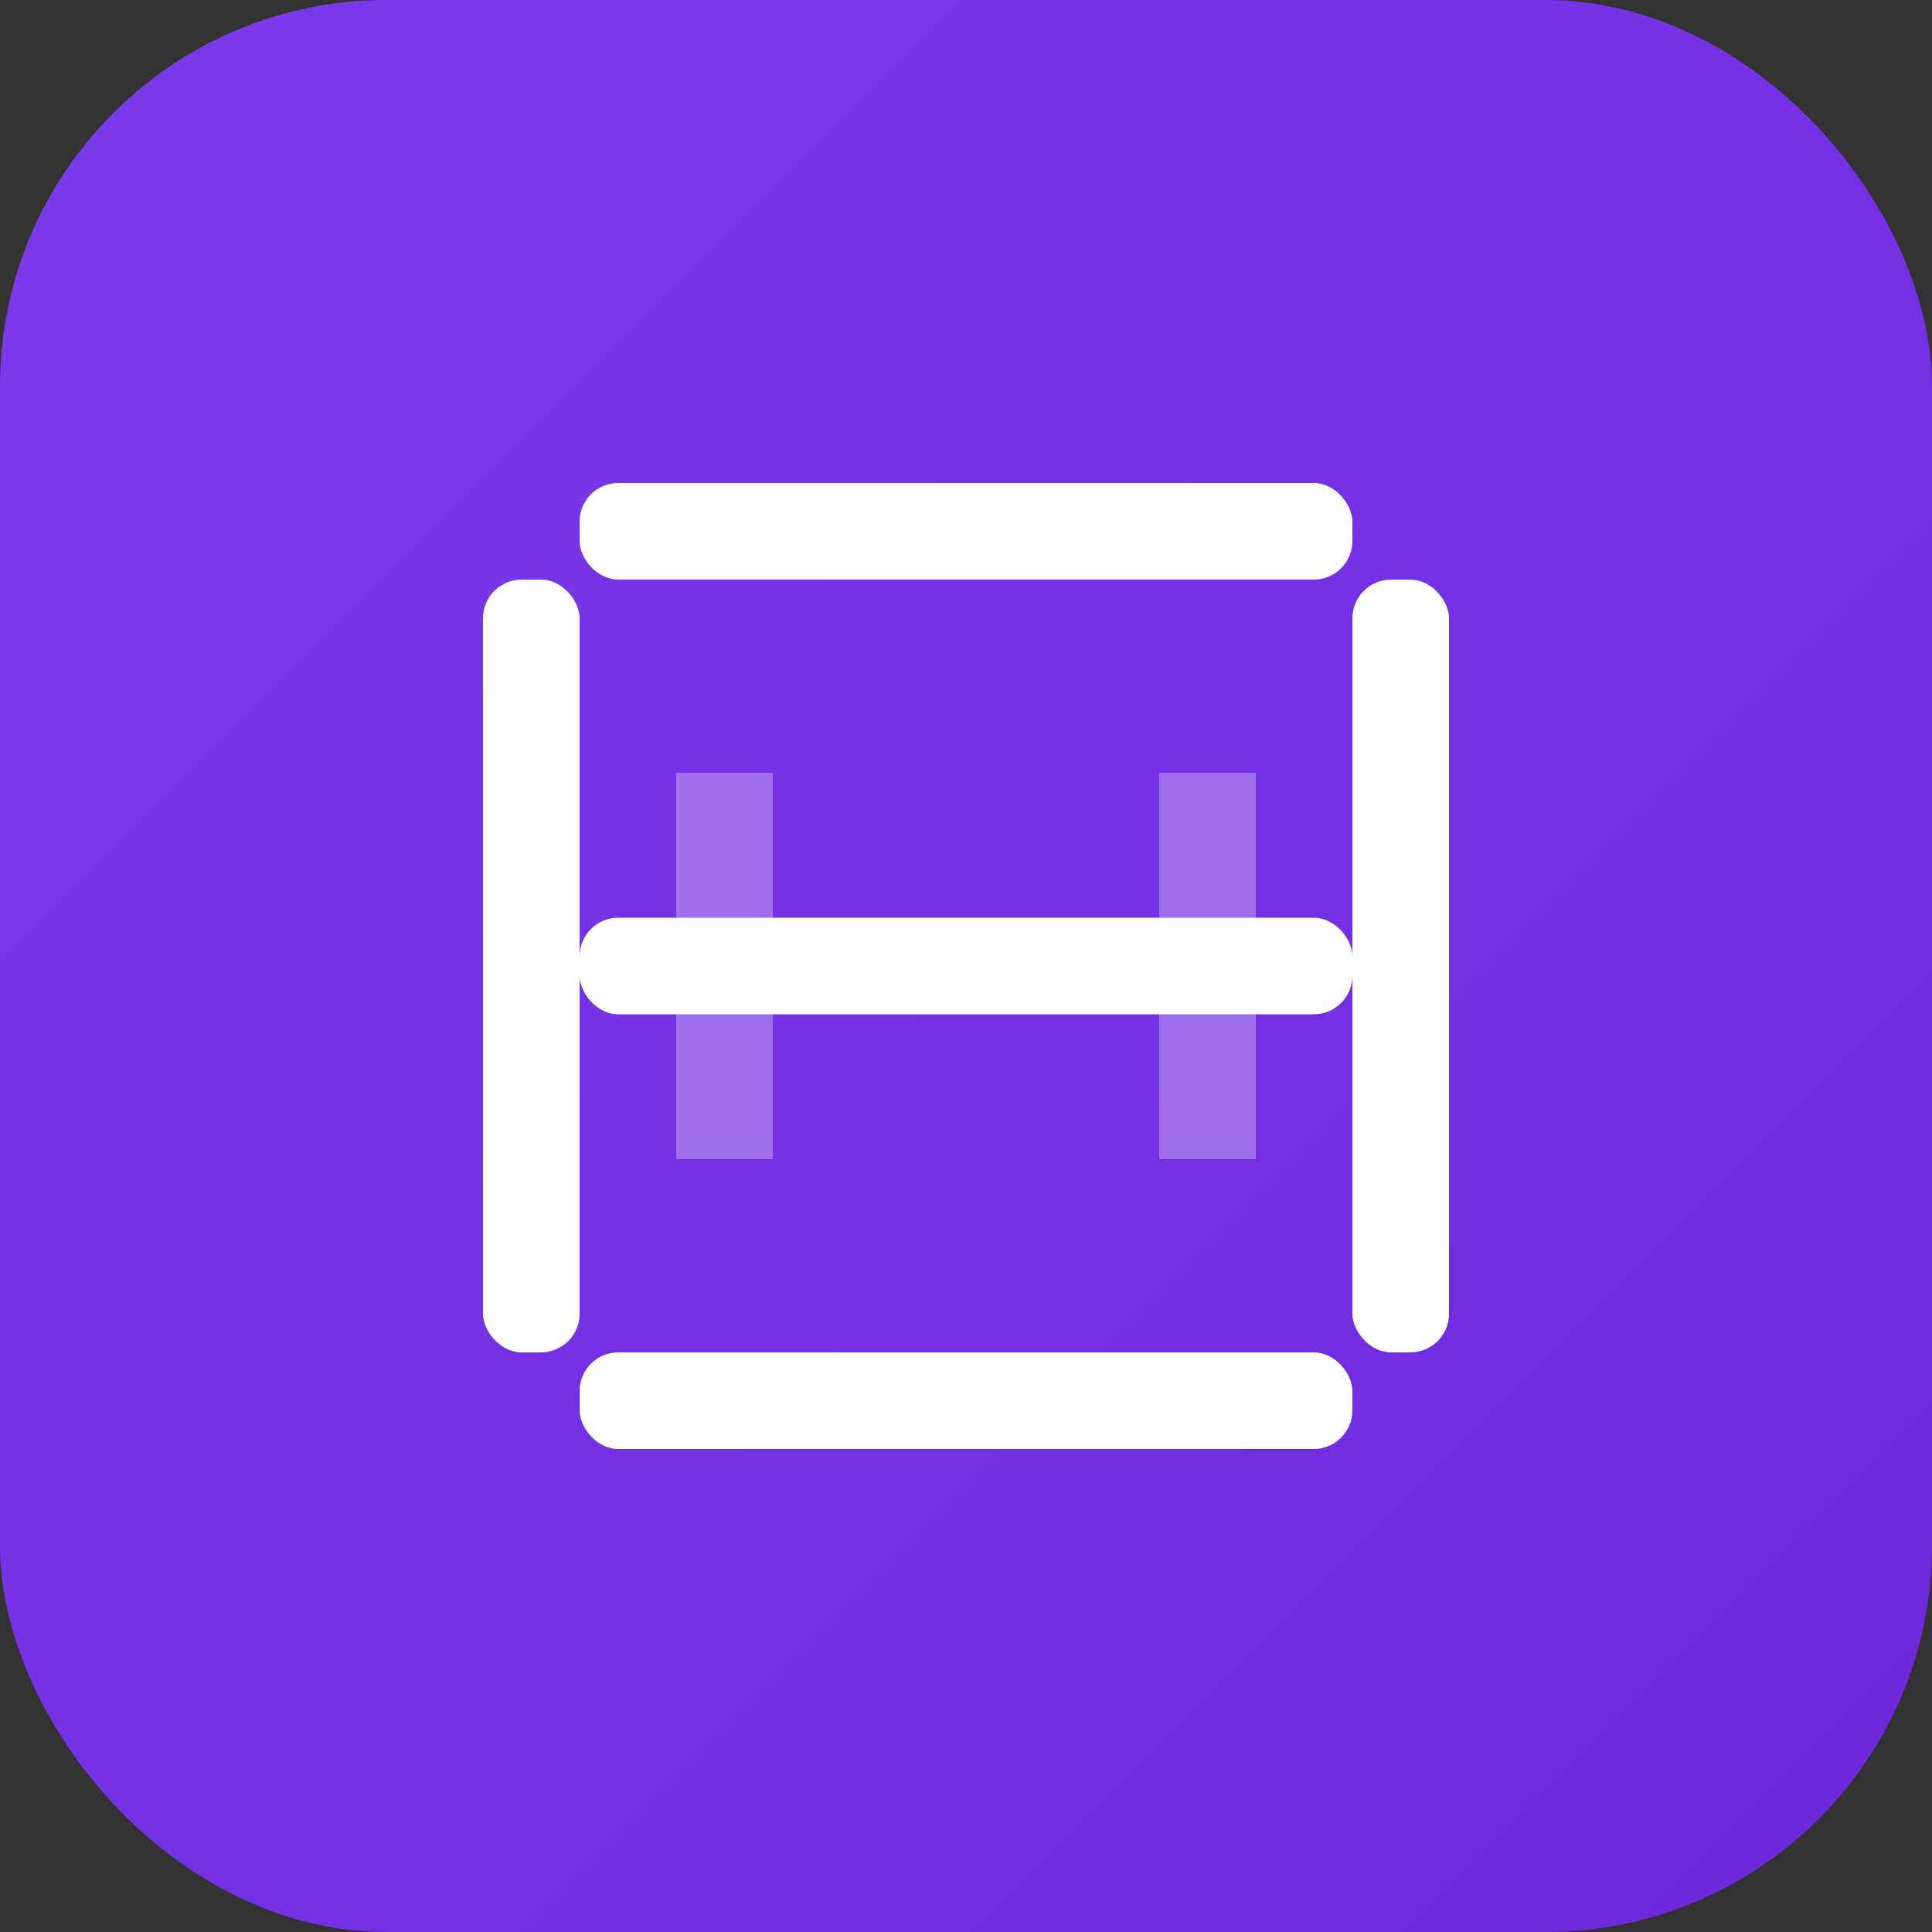 <svg xmlns="http://www.w3.org/2000/svg" viewBox="0 0 100 100">
  <rect x="0" y="0" width="100" height="100" fill="#333333" stroke="none"/>
  <defs>
    <linearGradient id="logoGradient" x1="0%" y1="0%" x2="100%" y2="100%">
      <stop offset="0%" stop-color="#7c3aed" />
      <stop offset="100%" stop-color="#6d28d9" />
    </linearGradient>
  </defs>
  <rect width="100" height="100" rx="20" fill="url(#logoGradient)" />
  <g fill="white">
    <rect x="25" y="30" width="5" height="40" rx="2" />
    <rect x="70" y="30" width="5" height="40" rx="2" />
    <rect x="30" y="25" width="40" height="5" rx="2" />
    <rect x="30" y="70" width="40" height="5" rx="2" />
    <rect x="30" y="47.5" width="40" height="5" rx="2" />
  </g>
  <path d="M35,40 L40,40 L40,60 L35,60 Z" fill="rgba(255,255,255,0.3)" />
  <path d="M60,40 L65,40 L65,60 L60,60 Z" fill="rgba(255,255,255,0.3)" />
</svg>